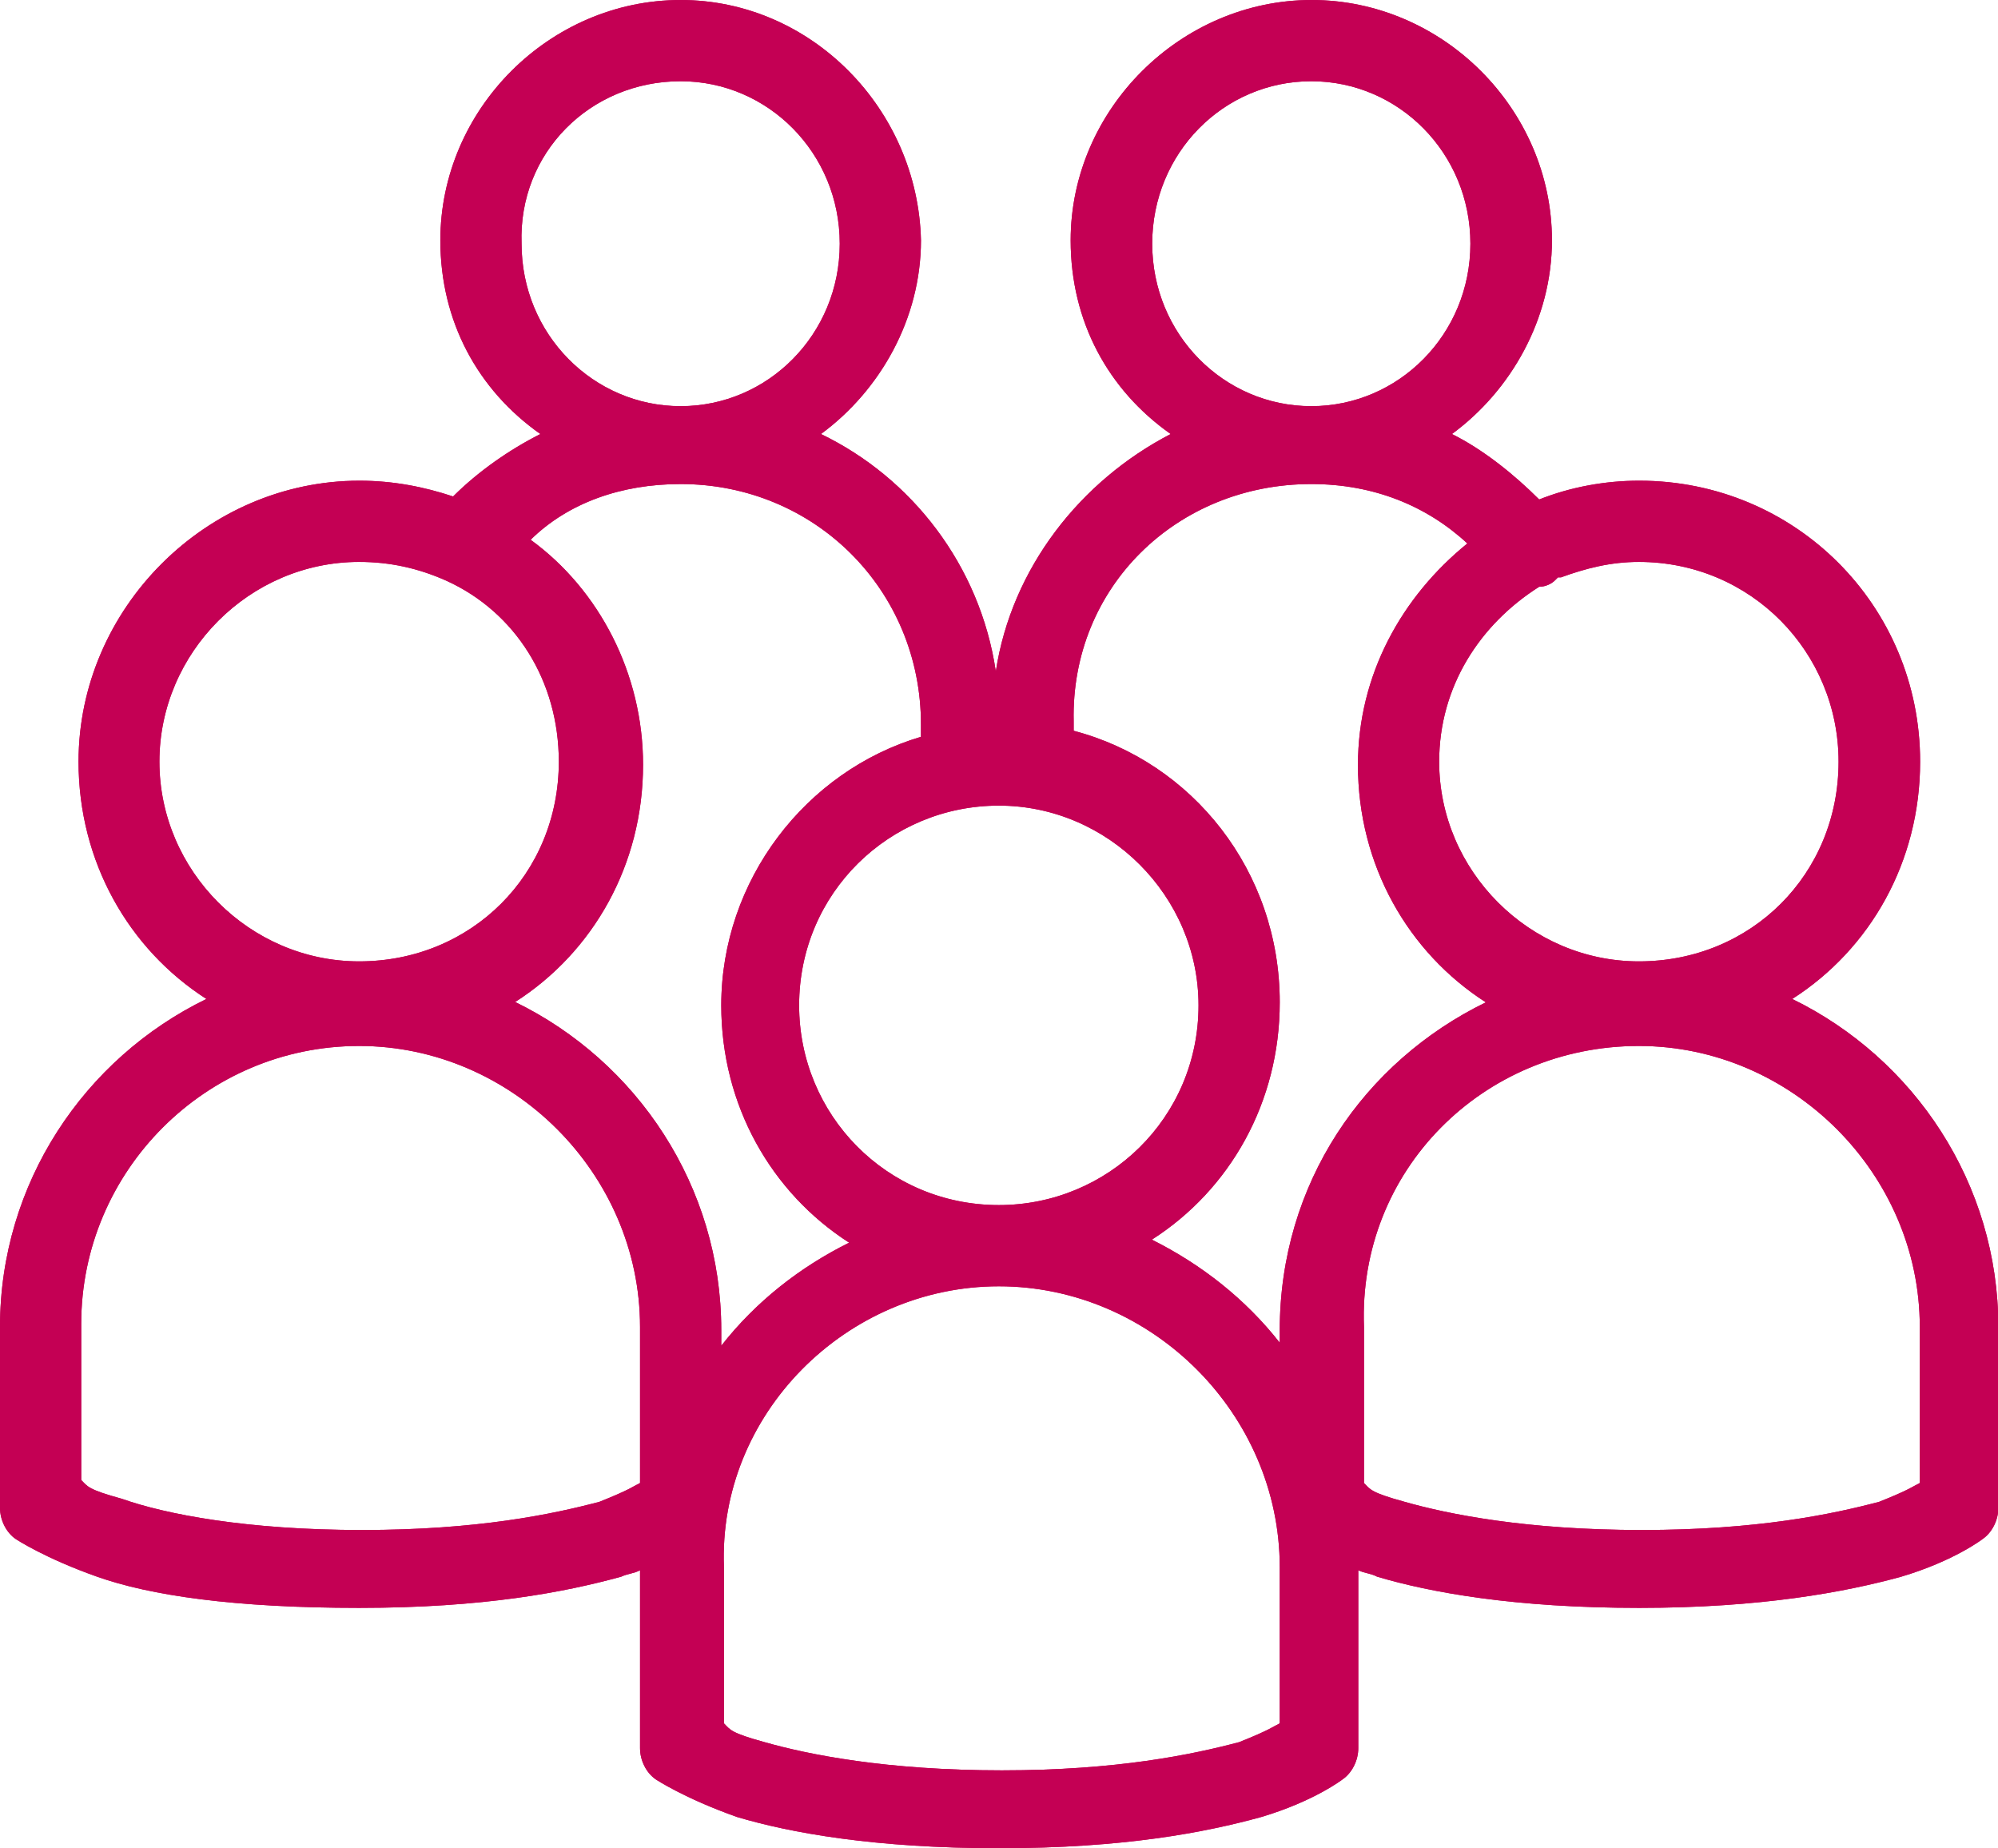 <svg version="1.1" id="Layer_1" xmlns="http://www.w3.org/2000/svg" x="0" y="0" width="595.3" height="550.6" viewBox="0 141.9 595.3 550.6" xml:space="preserve"><g fill="#C40054"><path d="M297.6 525.1c45.6 0 83.7 38.1 83.7 83.7v46.5c-1.9.9-2.8 1.9-12.1 5.6-14 3.7-36.3 8.4-70.7 8.4s-57.7-4.7-70.7-8.4c-10.2-2.8-10.2-3.7-12.1-5.6v-46.5c-1.8-45.5 36.4-83.7 81.9-83.7m190.7-71.6c45.6 0 83.7 38.1 83.7 83.7v46.5c-1.9.9-2.8 1.9-12.1 5.6-14 3.7-36.3 8.4-70.7 8.4s-57.7-4.7-70.7-8.4c-10.2-2.8-10.2-3.7-12.1-5.6v-46.5c-1.8-46.5 35.4-83.7 81.9-83.7m-381.3 0c45.6 0 83.7 38.1 83.7 83.7v46.5c-1.9.9-2.8 1.9-12.1 5.6-14 3.7-36.3 8.4-70.7 8.4s-58.6-4.7-71.6-9.3c-10.2-2.8-10.2-3.7-12.1-5.6v-46.5c0-45.6 37.2-82.8 82.8-82.8m190.6-71.6c32.6 0 59.5 27 59.5 59.5 0 33.5-27 59.5-59.5 59.5-33.5 0-59.5-27-59.5-59.5 0-33.5 27-59.5 59.5-59.5m190.7-72.6c33.5 0 59.5 27 59.5 59.5 0 33.5-26 59.5-59.5 59.5-32.6 0-59.5-27-59.5-59.5 0-22.3 12.1-40.9 29.8-52.1 1.9 0 3.7-.9 4.7-1.9l.9-.9h.9c7.4-2.7 14.8-4.6 23.2-4.6m-381.3 0c9.3 0 17.7 1.9 26 5.6 20.5 9.3 33.5 29.8 33.5 53.9 0 33.5-26 59.5-59.5 59.5-32.6 0-59.5-27-59.5-59.5s26.9-59.5 59.5-59.5m283.7-23.2c18.6 0 34.4 6.5 46.5 17.7-19.5 15.8-32.6 39.1-32.6 66 0 29.8 14.9 55.8 38.1 70.7-36.3 17.7-61.4 53.9-61.4 97.7v3.7c-10.2-13-23.3-23.3-38.1-30.7 23.3-14.9 38.1-40.9 38.1-70.7 0-39.1-26-71.6-61.4-80.9v-2.8c-.9-40 30.8-70.7 70.8-70.7m-187.9 0c40 0 71.6 31.6 71.6 71.6v3.7c-34.4 10.2-59.5 42.8-59.5 80 0 29.8 14.9 55.8 38.1 70.7-14.9 7.4-27.9 17.7-38.1 30.7v-4.7c0-42.8-25.1-80-61.4-97.7 23.3-14.9 38.1-40.9 38.1-70.7 0-27-13-52.1-33.5-67 11.2-11 27-16.6 44.7-16.6m187.9-120c26 0 47.4 21.4 47.4 48.4s-21.4 48.4-47.4 48.4-47.4-21.4-47.4-48.4 21.3-48.4 47.4-48.4m-187.9 0c26 0 47.4 21.4 47.4 48.4s-21.4 48.4-47.4 48.4-47.4-21.4-47.4-48.4c-1-27 20.4-48.4 47.4-48.4m0-24.2c-39.1 0-71.6 32.6-71.6 71.6 0 24.2 11.2 44.6 29.8 57.7-9.3 4.7-18.6 11.2-26 18.6-8.4-2.8-17.7-4.7-27.9-4.7-45.6 0-83.7 38.1-83.7 83.7 0 29.8 14.9 55.8 38.1 70.7C25.1 457.2 0 494.4 0 537.2v53.9c0 3.7 1.9 7.4 4.7 9.3 0 0 8.4 5.6 24.2 11.2 15.8 5.6 40.9 9.3 78.1 9.3s61.4-4.7 78.1-9.3c1.9-.9 3.7-.9 5.6-1.9v53c0 3.7 1.9 7.4 4.7 9.3 0 0 8.4 5.6 24.2 11.2 15.8 4.7 40.9 9.3 78.1 9.3s61.4-4.7 78.1-9.3C391.6 678.5 400 672 400 672c2.8-1.9 4.7-5.6 4.7-9.3v-53c1.9.9 3.7.9 5.6 1.9 15.8 4.7 40.9 9.3 78.1 9.3 36.3 0 61.4-4.7 78.1-9.3 15.8-4.7 24.2-11.2 24.2-11.2 2.8-1.9 4.7-5.6 4.7-9.3v-53.9c0-42.8-25.1-80-61.4-97.7 23.3-14.9 38.1-40.9 38.1-70.7 0-46.5-37.2-83.7-83.7-83.7-10.2 0-20.5 1.9-29.8 5.6-7.4-7.4-16.7-14.9-26-19.5 17.7-13 29.8-34.4 29.8-57.7 0-39.1-32.6-71.6-71.6-71.6S319 174.5 319 213.5c0 24.2 11.2 44.6 29.8 57.7-27 14-47.4 40-52.1 70.7-4.7-31.6-25.1-57.7-52.1-70.7 17.7-13 29.8-34.4 29.8-57.7-.9-39-32.6-71.6-71.6-71.6"/><path d="M297.6 525.1c45.6 0 83.7 38.1 83.7 83.7v46.5c-1.9.9-2.8 1.9-12.1 5.6-14 3.7-36.3 8.4-70.7 8.4s-57.7-4.7-70.7-8.4c-10.2-2.8-10.2-3.7-12.1-5.6v-46.5c-1.8-45.5 36.4-83.7 81.9-83.7zm190.7-71.6c45.6 0 83.7 38.1 83.7 83.7v46.5c-1.9.9-2.8 1.9-12.1 5.6-14 3.7-36.3 8.4-70.7 8.4s-57.7-4.7-70.7-8.4c-10.2-2.8-10.2-3.7-12.1-5.6v-46.5c-1.8-46.5 35.4-83.7 81.9-83.7zm-381.3 0c45.6 0 83.7 38.1 83.7 83.7v46.5c-1.9.9-2.8 1.9-12.1 5.6-14 3.7-36.3 8.4-70.7 8.4s-58.6-4.7-71.6-9.3c-10.2-2.8-10.2-3.7-12.1-5.6v-46.5c0-45.6 37.2-82.8 82.8-82.8zm190.6-71.6c32.6 0 59.5 27 59.5 59.5 0 33.5-27 59.5-59.5 59.5-33.5 0-59.5-27-59.5-59.5 0-33.5 27-59.5 59.5-59.5zm190.7-72.6c33.5 0 59.5 27 59.5 59.5 0 33.5-26 59.5-59.5 59.5-32.6 0-59.5-27-59.5-59.5 0-22.3 12.1-40.9 29.8-52.1 1.9 0 3.7-.9 4.7-1.9l.9-.9h.9c7.4-2.7 14.8-4.6 23.2-4.6zm-381.3 0c9.3 0 17.7 1.9 26 5.6 20.5 9.3 33.5 29.8 33.5 53.9 0 33.5-26 59.5-59.5 59.5-32.6 0-59.5-27-59.5-59.5s26.9-59.5 59.5-59.5zm283.7-23.2c18.6 0 34.4 6.5 46.5 17.7-19.5 15.8-32.6 39.1-32.6 66 0 29.8 14.9 55.8 38.1 70.7-36.3 17.7-61.4 53.9-61.4 97.7v3.7c-10.2-13-23.3-23.3-38.1-30.7 23.3-14.9 38.1-40.9 38.1-70.7 0-39.1-26-71.6-61.4-80.9v-2.8c-.9-40 30.8-70.7 70.8-70.7zm-187.9 0c40 0 71.6 31.6 71.6 71.6v3.7c-34.4 10.2-59.5 42.8-59.5 80 0 29.8 14.9 55.8 38.1 70.7-14.9 7.4-27.9 17.7-38.1 30.7v-4.7c0-42.8-25.1-80-61.4-97.7 23.3-14.9 38.1-40.9 38.1-70.7 0-27-13-52.1-33.5-67 11.2-11 27-16.6 44.7-16.6zm187.9-120c26 0 47.4 21.4 47.4 48.4s-21.4 48.4-47.4 48.4-47.4-21.4-47.4-48.4 21.3-48.4 47.4-48.4zm-187.9 0c26 0 47.4 21.4 47.4 48.4s-21.4 48.4-47.4 48.4-47.4-21.4-47.4-48.4c-1-27 20.4-48.4 47.4-48.4zm0-24.2c-39.1 0-71.6 32.6-71.6 71.6 0 24.2 11.2 44.6 29.8 57.7-9.3 4.7-18.6 11.2-26 18.6-8.4-2.8-17.7-4.7-27.9-4.7-45.6 0-83.7 38.1-83.7 83.7 0 29.8 14.9 55.8 38.1 70.7C25.1 457.2 0 494.4 0 537.2v53.9c0 3.7 1.9 7.4 4.7 9.3 0 0 8.4 5.6 24.2 11.2 15.8 5.6 40.9 9.3 78.1 9.3s61.4-4.7 78.1-9.3c1.9-.9 3.7-.9 5.6-1.9v53c0 3.7 1.9 7.4 4.7 9.3 0 0 8.4 5.6 24.2 11.2 15.8 4.7 40.9 9.3 78.1 9.3s61.4-4.7 78.1-9.3C391.6 678.5 400 672 400 672c2.8-1.9 4.7-5.6 4.7-9.3v-53c1.9.9 3.7.9 5.6 1.9 15.8 4.7 40.9 9.3 78.1 9.3 36.3 0 61.4-4.7 78.1-9.3 15.8-4.7 24.2-11.2 24.2-11.2 2.8-1.9 4.7-5.6 4.7-9.3v-53.9c0-42.8-25.1-80-61.4-97.7 23.3-14.9 38.1-40.9 38.1-70.7 0-46.5-37.2-83.7-83.7-83.7-10.2 0-20.5 1.9-29.8 5.6-7.4-7.4-16.7-14.9-26-19.5 17.7-13 29.8-34.4 29.8-57.7 0-39.1-32.6-71.6-71.6-71.6S319 174.5 319 213.5c0 24.2 11.2 44.6 29.8 57.7-27 14-47.4 40-52.1 70.7-4.7-31.6-25.1-57.7-52.1-70.7 17.7-13 29.8-34.4 29.8-57.7-.9-39-32.6-71.6-71.6-71.6z"/></g></svg>